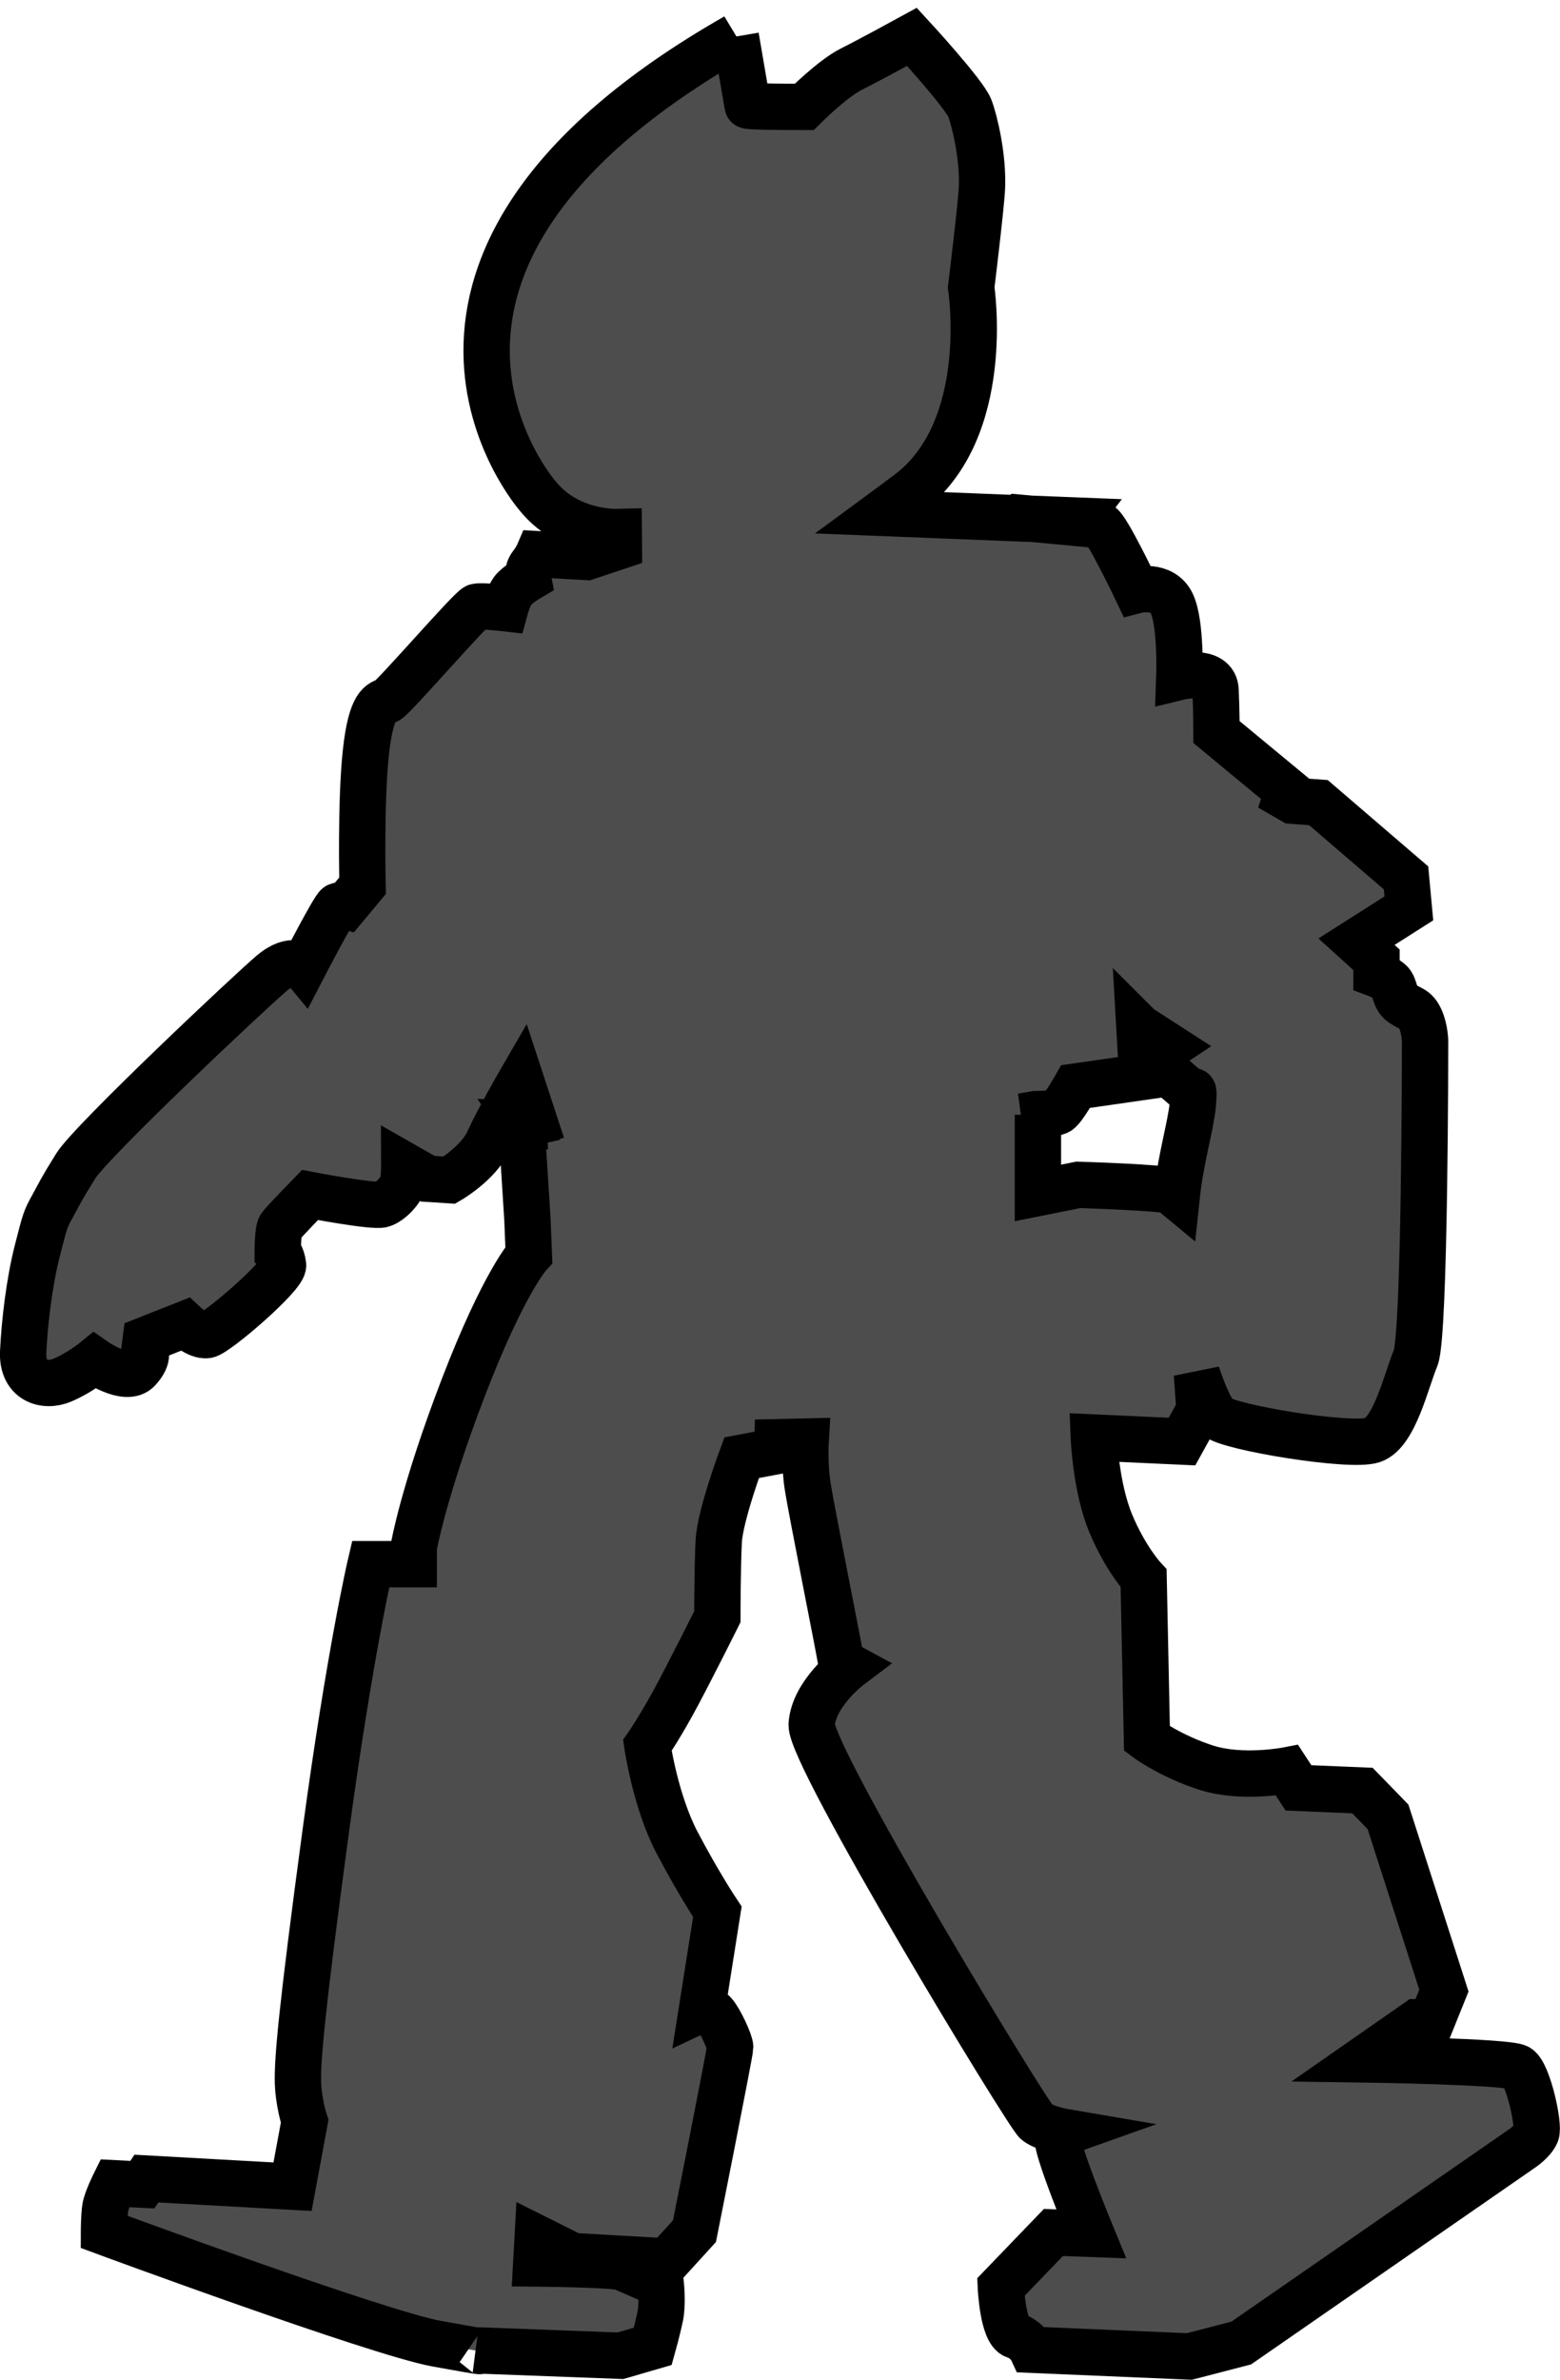 <?xml version="1.0" encoding="UTF-8" standalone="no"?>
<!-- Created with Inkscape (http://www.inkscape.org/) -->

<svg
   xmlns:dc="http://purl.org/dc/elements/1.1/"
   xmlns:cc="http://creativecommons.org/ns#"
   xmlns:rdf="http://www.w3.org/1999/02/22-rdf-syntax-ns#"
   xmlns:svg="http://www.w3.org/2000/svg"
   xmlns="http://www.w3.org/2000/svg"
   xmlns:sodipodi="http://sodipodi.sourceforge.net/DTD/sodipodi-0.dtd"
   xmlns:inkscape="http://www.inkscape.org/namespaces/inkscape"
   id="svg3295"
   version="1.1"
   inkscape:version="0.48.2 r9819"
   width="673.398"
   height="1026.688"
   sodipodi:docname="darwin-silhouette.svg"
   inkscape:label="Head">
  <defs
     id="defs3299">
    <filter
       id="filter4490"
       inkscape:label="filter1"
       color-interpolation-filters="sRGB">
      <feConvolveMatrix
         order="5 5"
         kernelMatrix="0 0 0 0 0 0 0 0 0"
         id="feConvolveMatrix4492"
         targetX="4" />
    </filter>
    <filter
       id="filter4494"
       inkscape:label="Sharpen more"
       x="0"
       y="0"
       width="1"
       height="1"
       inkscape:menu="Image effects"
       inkscape:menu-tooltip="Sharpen edges and boundaries within the object, force=0.3"
       color-interpolation-filters="sRGB">
      <feConvolveMatrix
         id="feConvolveMatrix4496"
         targetY="1"
         targetX="1"
         in="SourceGraphic"
         divisor="1"
         kernelMatrix="0 -0.3 0 -0.3 2.2 -0.3 0 -0.3 0"
         order="3 3"
         result="result1" />
      <feBlend
         id="feBlend4498"
         in2="SourceGraphic"
         mode="normal"
         result="fbSourceGraphic" />
      <feColorMatrix
         result="fbSourceGraphicAlpha"
         in="fbSourceGraphic"
         values="0 0 0 -1 0 0 0 0 -1 0 0 0 0 -1 0 0 0 0 1 0"
         id="feColorMatrix4500" />
      <feConvolveMatrix
         id="feConvolveMatrix4502"
         targetY="1"
         targetX="1"
         in="fbSourceGraphic"
         divisor="1"
         kernelMatrix="0 -0.3 0 -0.3 2.2 -0.3 0 -0.3 0"
         order="3 3"
         result="result1" />
      <feBlend
         id="feBlend4504"
         in2="fbSourceGraphic"
         mode="normal"
         result="result2" />
    </filter>
  </defs>
  <sodipodi:namedview
     pagecolor="#ffffff"
     bordercolor="#666666"
     borderopacity="1"
     objecttolerance="10"
     gridtolerance="10"
     guidetolerance="10"
     inkscape:pageopacity="0"
     inkscape:pageshadow="2"
     inkscape:window-width="1885"
     inkscape:window-height="1036"
     id="namedview3297"
     showgrid="false"
     inkscape:snap-center="false"
     inkscape:snap-global="true"
     inkscape:zoom="0.6081983"
     inkscape:cx="180.61622"
     inkscape:cy="506.51559"
     inkscape:window-x="0"
     inkscape:window-y="0"
     inkscape:window-maximized="1"
     inkscape:current-layer="g3189"
     fit-margin-top="0"
     fit-margin-left="0"
     fit-margin-right="0"
     fit-margin-bottom="0" />
  <g
     style="display:inline"
     inkscape:label="Silouhette"
     id="g3189"
     inkscape:groupmode="layer"
     transform="translate(-12.097,-8.062)">
    <path
       style="fill:#4d4d4d;stroke:#000000;stroke-width:20;stroke-linecap:butt;stroke-linejoin:miter;stroke-miterlimit:4;stroke-opacity:1;stroke-dasharray:none"
       d="M 329.729,23.829 C 156.988,122.323 244.135,221.954 244.135,221.954 c 12.453,15.566 31.709,15.748 35.062,15.656 0.019,2.129 0.05,4.152 0.062,6.125 l -13.875,4.625 -20.938,-1.188 c 0,0 -0.872,2.04 -2.906,4.656 -2.035,2.616 -1.438,5.812 -1.438,5.812 0,0 -4.944,2.925 -6.688,5.25 -1.744,2.325 -3.188,7.562 -3.188,7.562 0,0 -10.175,-1.175 -12.5,-0.594 -2.325,0.581 -35.759,39.244 -38.375,40.406 -2.616,1.163 -6.987,0.866 -9.312,22.375 -2.325,21.509 -1.438,57.562 -1.438,57.562 l -7.281,8.719 c 0,0 -2.015,-0.581 -3.469,0 -1.453,0.581 -14.844,26.438 -14.844,26.438 0,0 -4.355,-5.223 -13.656,2.625 -9.301,7.848 -77.877,72.371 -84.563,83.125 -6.685,10.754 -6.709,11.343 -9.906,17.156 -3.197,5.813 -3.2,5.808 -6.688,19.469 -3.488,13.661 -5.512,31.096 -6.094,43.594 -0.581,12.498 9.318,15.385 16.875,12.188 7.557,-3.197 13.938,-8.406 13.938,-8.406 0,0 13.674,9.594 18.906,3.781 5.232,-5.813 2.594,-8.156 2.594,-8.156 l 0.594,-4.656 16.844,-6.656 c 0,0 5.525,5.206 9.594,4.625 4.069,-0.581 33.425,-25.859 32.844,-30.219 -0.581,-4.36 -2.312,-5.812 -2.312,-5.812 0,0 -0.006,-9.006 1.156,-10.75 1.163,-1.744 12.781,-13.656 12.781,-13.656 0,0 27.346,5.225 31.125,4.062 3.779,-1.163 8.419,-6.406 9,-9.312 0.581,-2.907 0.562,-7.562 0.562,-7.562 l 10.188,5.812 9.312,0.594 c 0,0 12.484,-7.252 16.844,-16.844 4.36,-9.592 13.969,-26.156 13.969,-26.156 l 5.812,17.719 -2.656,0.688 -2,-0.094 0.031,0.594 c -0.014,-8e-4 -0.625,-0.031 -0.625,-0.031 l 0.125,0.188 -0.406,0.094 2.594,41.094 0.594,15 c 0,0 -10.748,11.626 -28.188,56.969 -17.439,45.342 -21.5,69.188 -21.5,69.188 l 0,7.281 -18.625,0 c 0,0 -9.005,38.364 -19.469,115.969 -10.464,77.605 -11.906,96.502 -11.906,106.094 0,9.592 2.906,18.312 2.906,18.312 l -5.219,28.188 -63.094,-3.5 -1.75,2.625 -11.906,-0.594 c 0,0 -3.481,6.981 -4.062,10.469 -0.581,3.488 -0.594,10.469 -0.594,10.469 0,0 118.016,43.599 143.594,48.25 25.578,4.651 17.719,2.906 17.719,2.906 l 61.625,2.313 13.969,-4.063 c 0,0 2.025,-7.259 3.188,-12.781 1.163,-5.522 0.281,-13.969 0.281,-13.969 0,0 -13.075,-5.797 -16.562,-7.25 -3.488,-1.453 -37.219,-1.75 -37.219,-1.75 l 0.594,-10.75 15.125,7.562 40.688,2.312 11.906,-13.062 c 0,0 15.406,-77.34 15.406,-79.375 0,-2.035 -4.353,-11.625 -6.969,-14.531 -2.616,-2.907 -5.219,-1.719 -5.219,-1.719 l 6.656,-42.156 c 0,0 -8.136,-12.207 -17.438,-29.938 -9.301,-17.73 -12.781,-41.844 -12.781,-41.844 0,0 4.668,-6.686 11.062,-18.312 6.394,-11.626 19.156,-37.219 19.156,-37.219 0,0 0.012,-21.518 0.594,-32.562 0.581,-11.045 9.875,-36.031 9.875,-36.031 l 15.406,-2.906 0.094,-3.781 12.125,-0.281 c 0,0 -0.578,9.596 0.875,19.188 1.453,9.592 14.25,73.525 14.25,74.688 0,1.163 3.75,3.188 3.75,3.188 0,0 -15.378,11.63 -16.25,25 -0.872,13.37 93.284,168.593 97.062,171.5 3.779,2.907 12.219,4.344 12.219,4.344 0,0 -0.872,0.309 -2.906,2.344 -2.035,2.035 14.25,41.562 14.25,41.562 l -16.281,-0.594 -22.688,23.563 c 0,0 0.862,19.162 6.094,20.906 5.232,1.744 7.281,6.125 7.281,6.125 l 68,2.906 22.406,-5.812 120.906,-83.719 c 0,0 4.922,-3.2 6.375,-6.688 1.453,-3.488 -3.484,-25.853 -7.844,-28.469 -4.36,-2.616 -66.562,-3.5 -66.562,-3.5 l 22.969,-16 6.125,0 5.5,-13.656 -24.125,-74.969 -11.031,-11.344 -27.625,-1.156 -4.938,-7.562 c 0,0 -19.47,3.785 -34.875,-1.156 -15.405,-4.941 -25.594,-12.5 -25.594,-12.5 l -1.438,-69.188 c 0,0 -7.856,-8.439 -14.25,-23.844 -6.394,-15.405 -7.25,-36.906 -7.25,-36.906 l 38.062,1.75 7.562,-13.656 -1.125,-15.469 c 2.501,7.356 5.951,16.093 8.906,18.594 5.344,4.522 57.546,13.163 67,9.875 9.454,-3.288 14.389,-25.51 18.5,-35.375 4.111,-9.865 4.094,-136.469 4.094,-136.469 0,0 -0.007,-5.322 -2.062,-9.844 -2.055,-4.522 -4.113,-4.127 -7.812,-6.594 -3.699,-2.466 -2.877,-7.382 -5.344,-9.438 -2.466,-2.055 -5.75,-3.281 -5.75,-3.281 l 0,-6.188 -8.625,-7.812 22.594,-14.375 -1.219,-13.156 -37.812,-32.469 -11.094,-0.812 -2.875,-1.656 0.812,-2.469 -30.844,-25.5 c 0,0 0.005,-8.608 -0.406,-18.062 -0.411,-9.454 -15.625,-5.75 -15.625,-5.75 0,0 0.829,-23.024 -3.281,-31.656 -4.111,-8.632 -15.188,-5.75 -15.188,-5.75 0,0 -13.159,-27.558 -15.625,-27.969 -0.856,-0.143 -5.651,-0.611 -11.125,-1.125 l 0.719,-0.938 -19.688,-0.781 c -1.197,-0.107 -4.844,-0.438 -4.844,-0.438 l -0.281,0.25 -59,-2.344 c 2.717,-1.994 6.107,-4.59 11.125,-8.312 36.893,-27.372 27.312,-88.938 27.312,-88.938 0,0 4.313,-35.132 4.656,-43.031 0.581,-13.37 -3.165,-28.878 -5.219,-34.281 -2.386,-6.277 -25,-30.812 -25,-30.812 0,0 -18.018,9.868 -26.156,13.938 -8.138,4.069 -20.344,16.281 -20.344,16.281 -24.996,0 -24.438,-0.594 -24.438,-0.594 l -5.094,-29.75 z m 174.219,427.5 12.75,8.219 -4.938,3.281 0,4.125 14.781,12.75 c 0,0 1.26,-4.106 0.438,4.938 -0.815,8.965 -5.259,23.566 -6.938,39.438 -1.027,-0.851 -2.089,-1.689 -2.938,-2.219 -2.325,-1.453 -39.531,-2.625 -39.531,-2.625 l -17.438,3.5 0,-33.719 c 0,0 -3.561,0.372 -6.938,0.719 l 5.938,-1 c 0,0 7.82,0.014 9.875,-1.219 2.055,-1.233 7.406,-10.688 7.406,-10.688 l 28.75,-4.125 -1.219,-21.375 z"
       id="path3193"
       inkscape:connector-curvature="0" />
    <path
       inkscape:connector-curvature="0"
       d="m 369.11,242.703 c -61.619,-38.948 -30.728,-19.364 -59.875,-17.439 -61.619,4.069 -22.671,16.277 -22.671,16.277 z"
       id="path3225"
       style="fill:none;stroke:none" />
    <g
       id="g3233"
       transform="translate(-212.125,-59.208)" />
  </g>
</svg>
